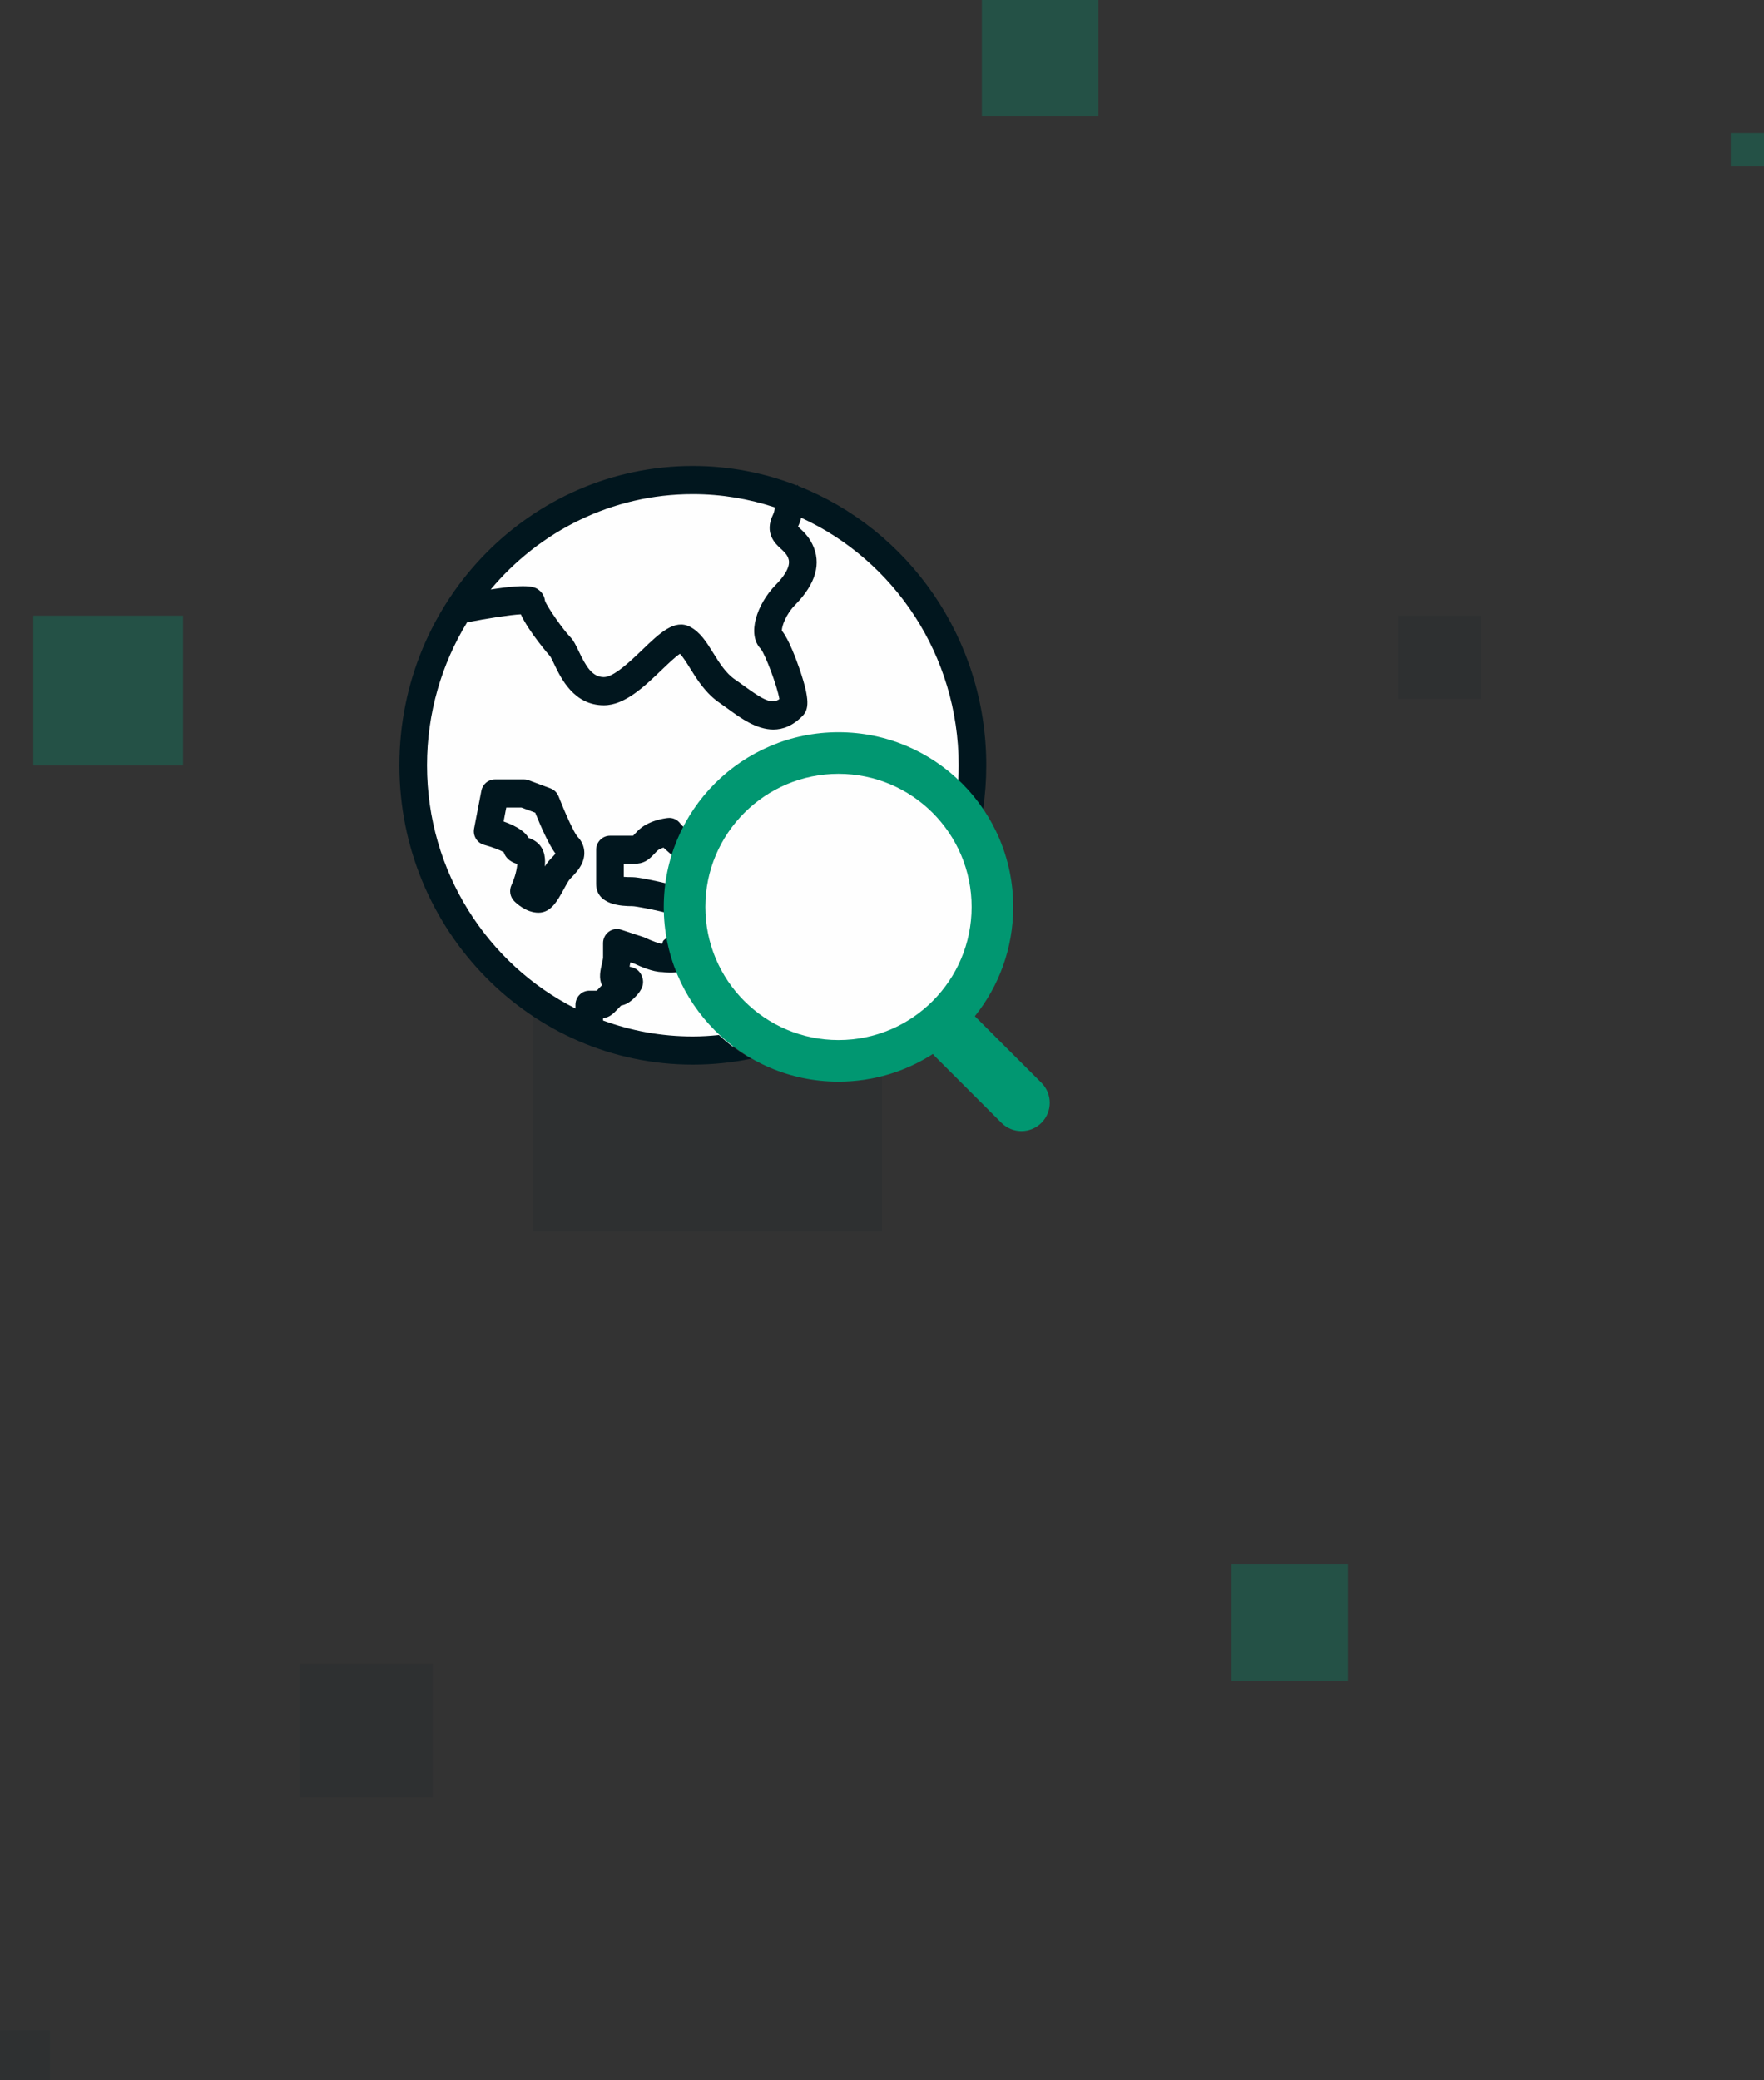 <svg width="106" height="125" viewBox="0 0 106 125" fill="none" xmlns="http://www.w3.org/2000/svg">
<rect x="0" y="0" width="106" height="125" fill="#333333" stroke="none"/>
<g opacity="0.3">
<rect x="2" y="37" width="9" height="9" fill="#019771"/>
<rect x="74" y="94" width="7" height="7" fill="#019771"/>
<rect x="59" width="7" height="7" fill="#019771"/>
<rect x="104" y="8" width="2" height="2" fill="#019771"/>
</g>
<g opacity="0.1">
<rect x="18" y="100" width="8" height="8" fill="#01161E"/>
<rect x="84" y="37" width="5" height="5" fill="#01161E"/>
<rect y="122" width="3" height="3" fill="#01161E"/>
<rect x="32" y="53" width="21" height="21" fill="#01161E"/>
</g>
<path d="M58.356 50.651C58.776 49.172 59 47.612 59 46C59 36.611 51.389 29 42 29C32.611 29 25 36.611 25 46C25 55.389 32.611 63 42 63C43.612 63 45.172 62.776 46.651 62.356C47.686 62.772 48.816 63 50 63C54.971 63 59 58.971 59 54C59 52.816 58.772 51.686 58.356 50.651Z" fill="#FEFEFE"/>
<path fill-rule="evenodd" clip-rule="evenodd" d="M45.133 63.623C44.001 63.856 42.831 63.979 41.633 63.979C31.91 63.979 24 55.909 24 45.989C24 36.07 31.91 28 41.633 28C43.831 28 45.934 28.416 47.876 29.168L47.94 29.136C47.946 29.149 47.958 29.175 47.972 29.207C54.571 31.811 59.266 38.349 59.266 45.989C59.266 46.898 59.2 47.791 59.071 48.663C58.857 48.344 58.632 48.28 58.423 48.221C58.269 48.178 58.125 48.137 58 48C57.931 47.925 57.896 47.755 57.858 47.567C57.805 47.31 57.745 47.017 57.581 46.883C57.597 46.587 57.606 46.289 57.606 45.989C57.606 39.368 53.713 33.66 48.141 31.113C48.099 31.287 48.04 31.465 47.954 31.645C47.977 31.667 48.002 31.69 48.024 31.71L48.03 31.716C48.247 31.913 48.575 32.212 48.813 32.698C49.376 33.848 49.03 35.075 47.785 36.347C47.205 36.938 46.974 37.656 46.982 37.9C47.402 38.411 47.858 39.658 48.042 40.192C48.687 42.07 48.602 42.637 48.221 43.026C47.637 43.621 47.044 43.841 46.471 43.841C45.455 43.841 44.504 43.149 43.787 42.627L43.785 42.626L43.728 42.584C43.567 42.467 43.406 42.35 43.246 42.241C42.407 41.67 41.885 40.832 41.466 40.158L41.465 40.157C41.264 39.834 41.043 39.477 40.858 39.289C40.58 39.471 40.095 39.936 39.756 40.262C38.72 41.256 37.547 42.383 36.287 42.383C34.482 42.383 33.707 40.759 33.291 39.886C33.214 39.725 33.109 39.505 33.062 39.443C33.062 39.443 31.799 38.008 31.296 36.917C30.645 36.951 29.288 37.162 28.067 37.4C26.543 39.896 25.66 42.839 25.66 45.989C25.66 52.393 29.3 57.944 34.58 60.606V60.381C34.58 59.914 34.952 59.534 35.41 59.534H35.858L35.88 59.511C35.891 59.499 35.901 59.487 35.913 59.475C35.969 59.415 36.034 59.346 36.114 59.266C36.135 59.244 36.156 59.224 36.176 59.204C35.966 58.79 36.078 58.31 36.17 57.915C36.197 57.8 36.237 57.625 36.239 57.564V56.676C36.239 56.405 36.366 56.151 36.581 55.992C36.795 55.832 37.072 55.788 37.324 55.87L38.677 56.316C38.712 56.327 38.746 56.341 38.779 56.357C39.156 56.539 39.633 56.712 39.781 56.72C39.775 56.717 39.782 56.705 39.792 56.69C39.794 56.688 39.795 56.685 39.797 56.683C39.806 56.67 39.817 56.655 39.821 56.643C39.819 56.516 39.979 56.42 40.134 56.327C40.259 56.252 40.381 56.179 40.414 56.093C40.524 56.858 40.716 57.597 40.981 58.3C40.752 58.425 40.5 58.5 39.776 58.413C39.24 58.413 38.472 58.079 38.117 57.91L37.879 57.832C37.867 57.92 37.851 58.007 37.832 58.094C38.166 58.153 38.425 58.298 38.572 58.66C38.814 59.256 38.374 59.705 38.137 59.946C37.823 60.266 37.579 60.377 37.32 60.43C37.314 60.436 37.308 60.442 37.301 60.449L37.287 60.463C37.226 60.525 37.175 60.58 37.13 60.627L37.112 60.647C36.826 60.951 36.615 61.131 36.239 61.197V61.327C37.925 61.946 39.741 62.286 41.633 62.286C42.162 62.286 42.684 62.252 43.2 62.199C43.786 62.744 44.434 63.222 45.133 63.623ZM46.557 30.489C45.005 29.975 43.351 29.693 41.633 29.693C36.775 29.693 32.419 31.92 29.486 35.424C31.889 35.044 32.19 35.294 32.42 35.486C32.606 35.642 32.722 35.862 32.747 36.1C32.889 36.493 33.858 37.863 34.254 38.267C34.467 38.484 34.606 38.775 34.782 39.144L34.783 39.146C35.2 40.021 35.576 40.69 36.286 40.69C36.888 40.69 37.888 39.73 38.618 39.029C39.645 38.042 40.533 37.191 41.458 37.663C42.075 37.977 42.459 38.595 42.865 39.249L42.867 39.251C43.236 39.845 43.619 40.46 44.166 40.832C44.36 40.964 44.555 41.106 44.749 41.247C45.948 42.121 46.401 42.314 46.835 42.012C46.708 41.248 45.998 39.355 45.719 38.998C44.865 38.127 45.484 36.299 46.611 35.15C47.643 34.096 47.414 33.63 47.328 33.455C47.232 33.259 47.089 33.129 46.923 32.977L46.922 32.976C46.591 32.673 45.903 32.044 46.455 30.917C46.525 30.773 46.551 30.627 46.557 30.489Z" fill="#01161E"/>
<path d="M40.038 54.93C40.033 54.802 40.031 54.674 40.031 54.544C40.031 54.058 40.064 53.579 40.128 53.11C39.481 52.954 38.38 52.712 37.998 52.712C37.785 52.712 37.613 52.706 37.484 52.695V51.915H38.032C38.702 51.915 38.965 51.687 39.32 51.311L39.351 51.278C39.392 51.234 39.438 51.185 39.492 51.131C39.566 51.056 39.711 50.989 39.868 50.937L40.5 51.5C40.567 51.276 40.672 51.098 40.778 50.917C40.855 50.787 40.934 50.654 41 50.5C41.052 50.379 41.152 50.31 41.254 50.24C41.348 50.175 41.444 50.109 41.5 50C41.5 50 41.053 49.727 40.878 49.489C40.704 49.252 40.419 49.121 40.131 49.155C39.936 49.175 38.932 49.307 38.318 49.934C38.245 50.009 38.184 50.073 38.131 50.13L38.124 50.137C38.11 50.152 38.097 50.166 38.085 50.179C38.082 50.183 38.078 50.187 38.075 50.19C38.064 50.202 38.054 50.212 38.045 50.222H36.654C36.196 50.222 35.824 50.601 35.824 51.068V53.113C35.824 54.401 37.393 54.455 37.99 54.455H37.996C38.196 54.455 39.212 54.651 39.952 54.833C39.981 54.865 40.01 54.898 40.038 54.93Z" fill="#01161E"/>
<path fill-rule="evenodd" clip-rule="evenodd" d="M33.081 47.377C33.303 47.46 33.479 47.636 33.566 47.86C33.946 48.836 34.49 50.038 34.695 50.27C35.136 50.719 35.236 51.335 34.959 51.914C34.797 52.252 34.544 52.525 34.254 52.82C34.162 52.914 33.993 53.225 33.87 53.451C33.496 54.138 33.108 54.848 32.358 54.848C31.614 54.848 31.01 54.267 30.897 54.15C30.646 53.892 30.584 53.501 30.742 53.177C30.83 52.993 31.047 52.44 31.086 51.921C30.574 51.776 30.358 51.481 30.271 51.211C30.041 51.08 29.538 50.89 29.093 50.771C28.669 50.658 28.404 50.228 28.489 49.79L28.926 47.52C29.002 47.123 29.343 46.836 29.74 46.836H31.485C31.583 46.836 31.68 46.853 31.771 46.888L33.081 47.377ZM32.74 52.07C32.845 51.904 32.957 51.75 33.081 51.624L33.09 51.614C33.163 51.54 33.291 51.408 33.38 51.3C32.966 50.748 32.463 49.582 32.163 48.838L31.338 48.529H30.422L30.262 49.365C31.205 49.703 31.598 50.058 31.761 50.353C32.574 50.622 32.752 51.26 32.752 51.767C32.752 51.869 32.748 51.97 32.74 52.07Z" fill="#01161E"/>
<path fill-rule="evenodd" clip-rule="evenodd" d="M56.056 63.34C54.421 64.392 52.475 65.002 50.386 65.002C44.587 65.002 39.886 60.301 39.886 54.502C39.886 48.703 44.587 44.002 50.386 44.002C56.185 44.002 60.886 48.703 60.886 54.502C60.886 56.986 60.023 59.27 58.58 61.068L62.582 65.07C63.246 65.734 63.246 66.81 62.582 67.474C61.918 68.138 60.842 68.138 60.178 67.474L56.173 63.469C56.132 63.428 56.093 63.385 56.056 63.34ZM58.386 54.502C58.386 58.92 54.804 62.502 50.386 62.502C45.968 62.502 42.386 58.92 42.386 54.502C42.386 50.084 45.968 46.502 50.386 46.502C54.804 46.502 58.386 50.084 58.386 54.502Z" fill="#019771"/>
</svg>
